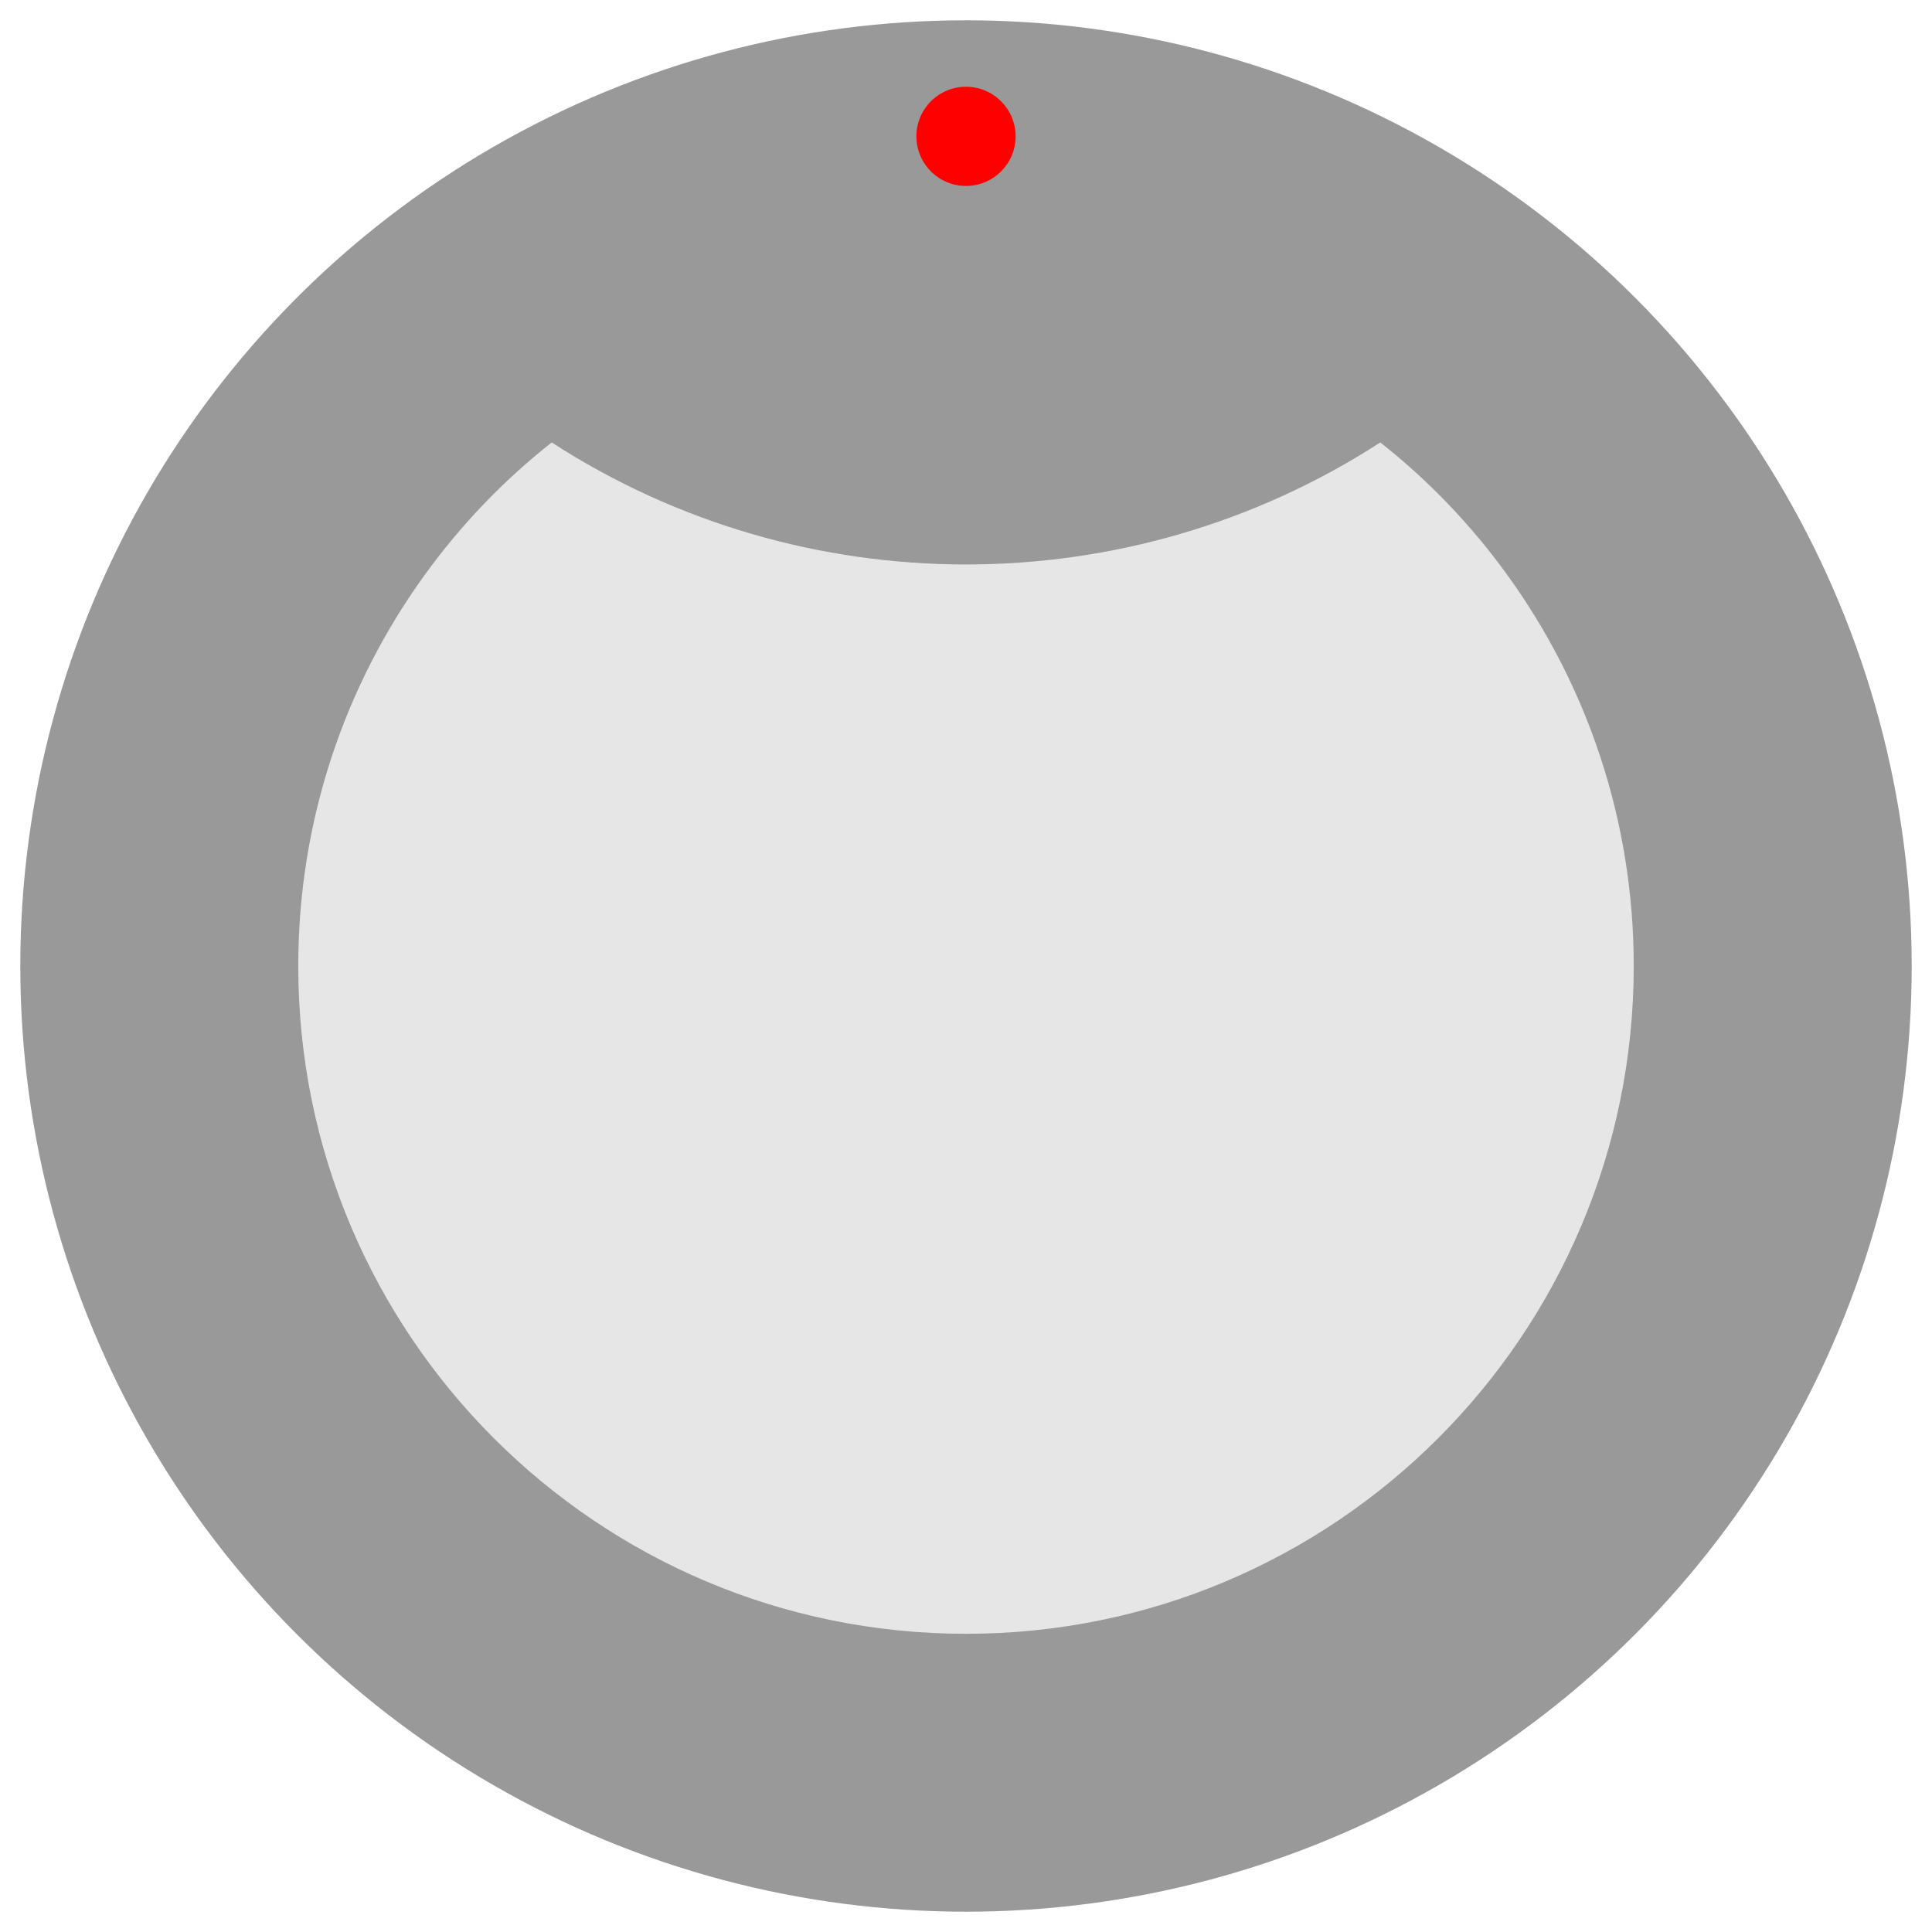 <?xml version="1.0" encoding="utf-8"?>
<svg version="1.1" id="Layer_1" xmlns="http://www.w3.org/2000/svg" xmlns:xlink="http://www.w3.org/1999/xlink" x="0px" y="0px"
	 viewBox="0 0 185 185" style="enable-background:new 0 0 185 185;" xml:space="preserve">
<style type="text/css">
	.st0{fill:#999999;}
	.st1{fill:#FF0000;}
	.st2{fill:#E6E6E6;}
	.st3{display:none;fill:#E6E6E6;}
</style>
<g>
	<circle class="st0" cx="92.5" cy="92.5" r="90.556"/>
	<circle class="st1" cx="92.5" cy="13.056" r="4.75"/>
	<path class="st2" d="M156.44,92.496c0,35.32-28.62,63.95-63.94,63.95
		s-63.94-28.63-63.94-63.95c0-13.98,4.49-26.91,12.1-37.43
		c3.45-4.78,7.55-9.06,12.17-12.7c24.06,15.58,55.28,15.58,79.34,0
		c4.62,3.64,8.72,7.92,12.17,12.7
		C151.95,65.586,156.44,78.516,156.44,92.496z"/>
</g>
<path class="st3" d="M131.43,153.22c2.99-1.92,5.84-4.06,8.51-6.4l-32-32
	c-1.36-1.36-1.36-3.58,0-4.95l1.93-1.93c1.37-1.36,3.59-1.36,4.95,0
	l32,32c2.34-2.67,4.48-5.52,6.4-8.51
	C144.93,120.65,140,107.15,140,92.5s4.93-28.15,13.22-38.93
	c-1.92-2.99-4.06-5.84-6.4-8.51l-32,32c-1.36,1.36-3.58,1.36-4.95,0
	l-1.93-1.93c-1.36-1.37-1.36-3.59,0-4.95l32-32
	c-2.67-2.34-5.52-4.48-8.51-6.4C120.65,40.07,107.15,45,92.5,45
	c-14.65,0-28.15-4.93-38.93-13.22c-2.99,1.92-5.84,4.06-8.51,6.4l32,32
	c1.36,1.36,1.36,3.58,0,4.95l-1.93,1.93c-1.37,1.36-3.59,1.36-4.95,0
	l-32-32c-2.34,2.67-4.48,5.52-6.4,8.51
	C40.07,64.35,45,77.85,45,92.5s-4.93,28.15-13.22,38.93
	c1.92,2.99,4.06,5.84,6.4,8.51l32-32c1.36-1.36,3.58-1.36,4.95,0
	l1.93,1.93c1.36,1.37,1.36,3.59,0,4.95l-32,32
	c2.67,2.34,5.52,4.48,8.51,6.4C64.35,144.93,77.85,140,92.5,140
	C107.15,140,120.65,144.93,131.43,153.22z M84.72,100.28
	c-4.29-4.3-4.29-11.26,0-15.56c4.3-4.29,11.26-4.29,15.56,0
	c4.29,4.3,4.29,11.26,0,15.56C95.98,104.57,89.02,104.57,84.72,100.28z"/>
</svg>
